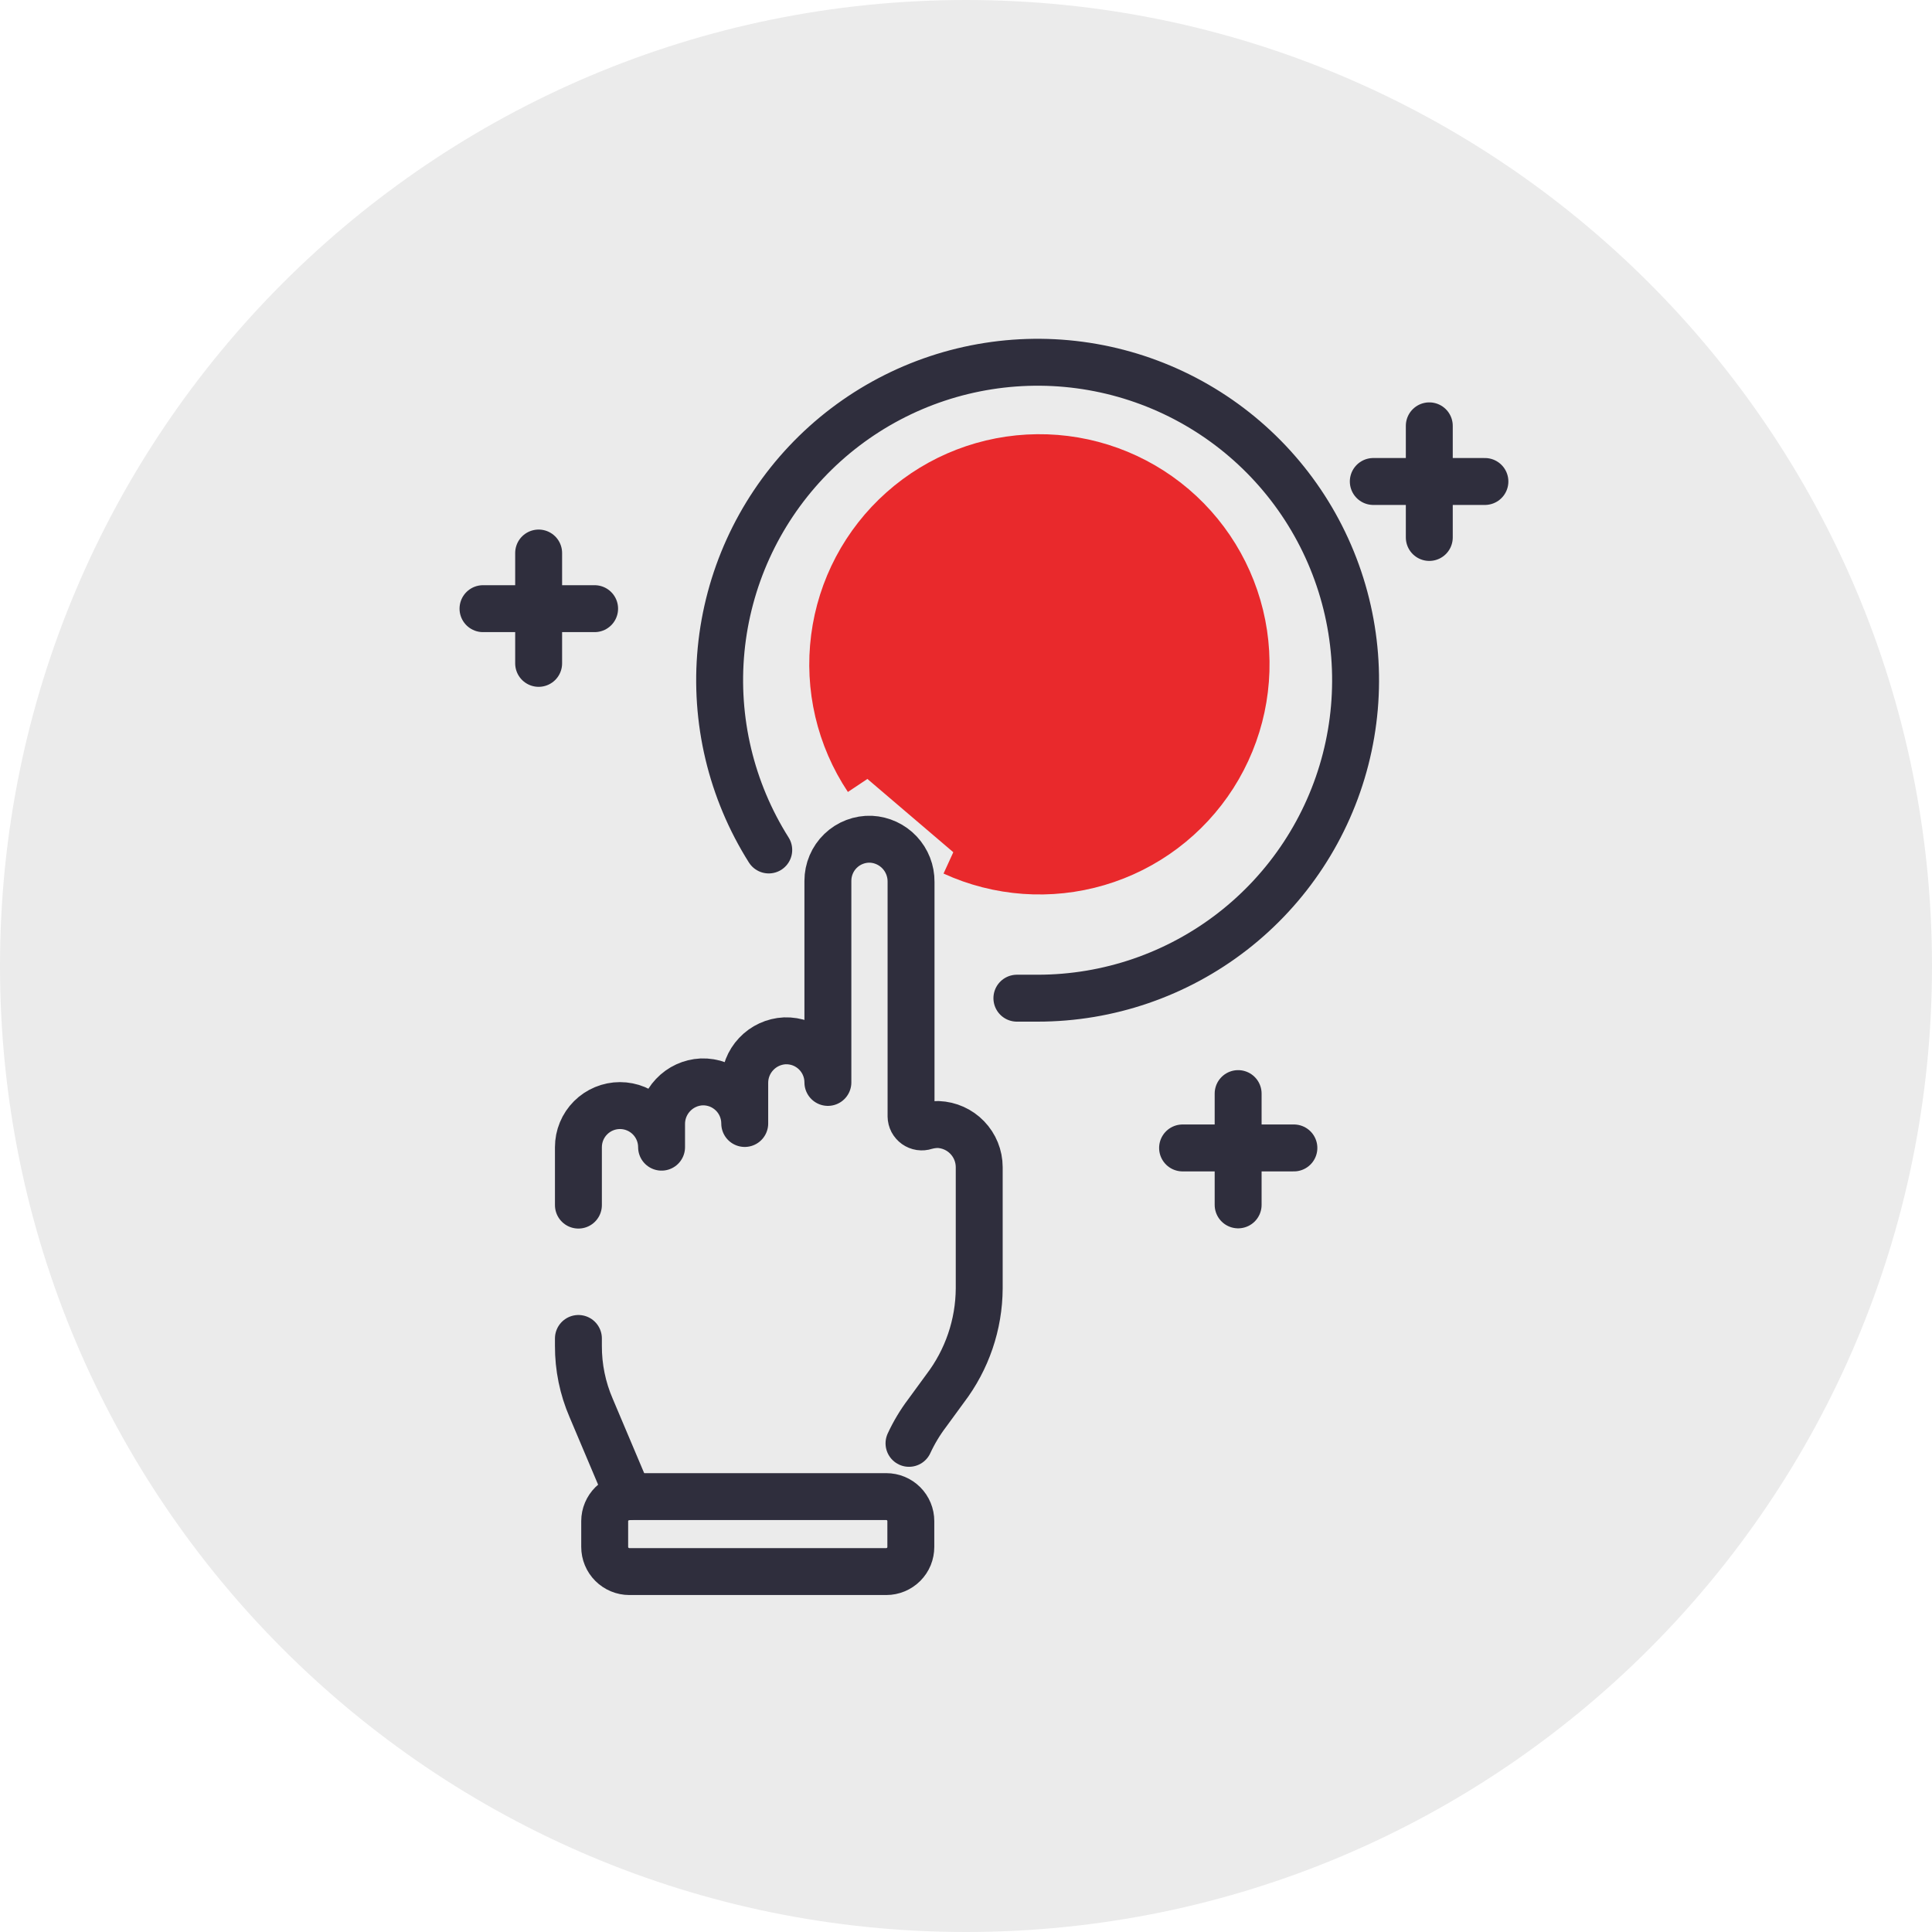 <svg width="70" height="70" viewBox="0 0 70 70" fill="none" xmlns="http://www.w3.org/2000/svg">
<g clip-path="url(#clip0_3854_8500)">
<path opacity="0.08" d="M35 70C54.33 70 70 54.33 70 35C70 15.67 54.33 0 35 0C15.67 0 0 15.67 0 35C0 54.33 15.67 70 35 70Z" fill="black"/>
<path d="M34.54 30.878C36.183 31.63 38.043 31.764 39.776 31.253C41.51 30.742 43 29.621 43.972 28.098C44.944 26.574 45.333 24.751 45.066 22.963C44.798 21.176 43.894 19.545 42.519 18.372C41.144 17.2 39.392 16.564 37.585 16.582C35.778 16.6 34.038 17.27 32.687 18.471C31.335 19.671 30.464 21.319 30.233 23.111C30.001 24.903 30.426 26.719 31.428 28.223" fill="#E9292C"/>
<path d="M34.54 30.878C36.183 31.63 38.043 31.764 39.776 31.253C41.51 30.742 43 29.621 43.972 28.098C44.944 26.574 45.333 24.751 45.066 22.963C44.798 21.176 43.894 19.545 42.519 18.372C41.144 17.2 39.392 16.564 37.585 16.582C35.778 16.6 34.038 17.27 32.687 18.471C31.335 19.671 30.464 21.319 30.233 23.111C30.001 24.903 30.426 26.719 31.428 28.223" stroke="#E9292C" stroke-width="1.7" stroke-miterlimit="10"/>
<path d="M19.516 20.037V24.035" stroke="#2F2E3D" stroke-width="1.7" stroke-linecap="round" stroke-linejoin="round"/>
<path d="M21.544 22.053H17.5" stroke="#2F2E3D" stroke-width="1.7" stroke-linecap="round" stroke-linejoin="round"/>
<path d="M44.86 39.623V43.655" stroke="#2F2E3D" stroke-width="1.7" stroke-linecap="round" stroke-linejoin="round"/>
<path d="M46.88 41.592H42.847" stroke="#2F2E3D" stroke-width="1.7" stroke-linecap="round" stroke-linejoin="round"/>
<path d="M51.786 15.429V19.473" stroke="#2F2E3D" stroke-width="1.7" stroke-linecap="round" stroke-linejoin="round"/>
<path d="M53.801 17.445H49.757" stroke="#2F2E3D" stroke-width="1.7" stroke-linecap="round" stroke-linejoin="round"/>
<path d="M22.803 56.941H32.113C32.23 56.941 32.346 56.917 32.454 56.872C32.562 56.827 32.66 56.761 32.743 56.678C32.825 56.595 32.891 56.497 32.935 56.389C32.979 56.28 33.001 56.164 33.001 56.047V55.112C33.001 54.877 32.907 54.651 32.741 54.485C32.574 54.318 32.348 54.225 32.113 54.225H22.803C22.567 54.225 22.34 54.318 22.173 54.484C22.005 54.651 21.91 54.876 21.909 55.112V56.047C21.909 56.284 22.003 56.511 22.171 56.679C22.338 56.846 22.566 56.941 22.803 56.941Z" stroke="#2F2E3D" stroke-width="1.7" stroke-linecap="round" stroke-linejoin="round"/>
<path d="M20.957 48.495V48.763C20.954 49.537 21.111 50.302 21.418 51.012L22.633 53.886C22.68 53.997 22.721 54.114 22.762 54.23" stroke="#2F2E3D" stroke-width="1.7" stroke-linecap="round" stroke-linejoin="round"/>
<path d="M32.935 52.295C33.114 51.908 33.333 51.542 33.59 51.202L34.244 50.307C35.038 49.265 35.472 47.993 35.479 46.682V42.286C35.478 41.887 35.322 41.503 35.045 41.216C34.768 40.928 34.39 40.759 33.991 40.743C33.832 40.744 33.674 40.766 33.522 40.811C33.464 40.83 33.402 40.836 33.341 40.827C33.28 40.818 33.223 40.794 33.173 40.759C33.123 40.723 33.082 40.676 33.053 40.622C33.025 40.568 33.01 40.508 33.009 40.446V31.95C33.013 31.556 32.864 31.175 32.594 30.887C32.323 30.599 31.952 30.427 31.558 30.407C31.356 30.399 31.154 30.433 30.965 30.505C30.775 30.577 30.603 30.687 30.457 30.828C30.311 30.968 30.195 31.137 30.116 31.324C30.037 31.51 29.996 31.711 29.996 31.913V39.218C29.996 39.015 29.956 38.815 29.876 38.628C29.797 38.441 29.681 38.273 29.535 38.132C29.39 37.992 29.217 37.882 29.028 37.809C28.838 37.737 28.636 37.704 28.434 37.711C28.04 37.73 27.669 37.901 27.399 38.188C27.128 38.474 26.979 38.854 26.983 39.248V40.706C26.983 40.503 26.942 40.303 26.863 40.116C26.784 39.929 26.668 39.761 26.522 39.62C26.376 39.48 26.204 39.37 26.015 39.297C25.825 39.225 25.623 39.192 25.421 39.199C25.027 39.218 24.656 39.389 24.386 39.676C24.115 39.962 23.966 40.342 23.97 40.736V41.564C23.97 41.366 23.931 41.17 23.855 40.987C23.779 40.805 23.669 40.639 23.529 40.499C23.389 40.359 23.223 40.248 23.04 40.172C22.857 40.096 22.661 40.057 22.463 40.057C22.265 40.057 22.07 40.096 21.887 40.172C21.704 40.248 21.538 40.359 21.398 40.499C21.258 40.639 21.147 40.805 21.072 40.987C20.996 41.17 20.957 41.366 20.957 41.564V43.663" stroke="#2F2E3D" stroke-width="1.7" stroke-linecap="round" stroke-linejoin="round"/>
<path d="M36.844 36.166C37.086 36.166 37.336 36.166 37.601 36.166C40.157 36.165 42.639 35.314 44.658 33.747C46.676 32.181 48.117 29.987 48.753 27.512C49.389 25.037 49.184 22.421 48.17 20.076C47.157 17.73 45.392 15.788 43.154 14.555C40.915 13.322 38.331 12.868 35.806 13.265C33.282 13.661 30.961 14.886 29.209 16.746C27.457 18.606 26.373 20.995 26.127 23.539C25.882 26.082 26.489 28.635 27.853 30.796" stroke="#2F2E3D" stroke-width="1.7" stroke-linecap="round" stroke-linejoin="round"/>
</g>
<defs>
<clipPath id="clip0_3854_8500">
<rect width="70" height="70" fill="white"/>
</clipPath>
</defs>
</svg>
